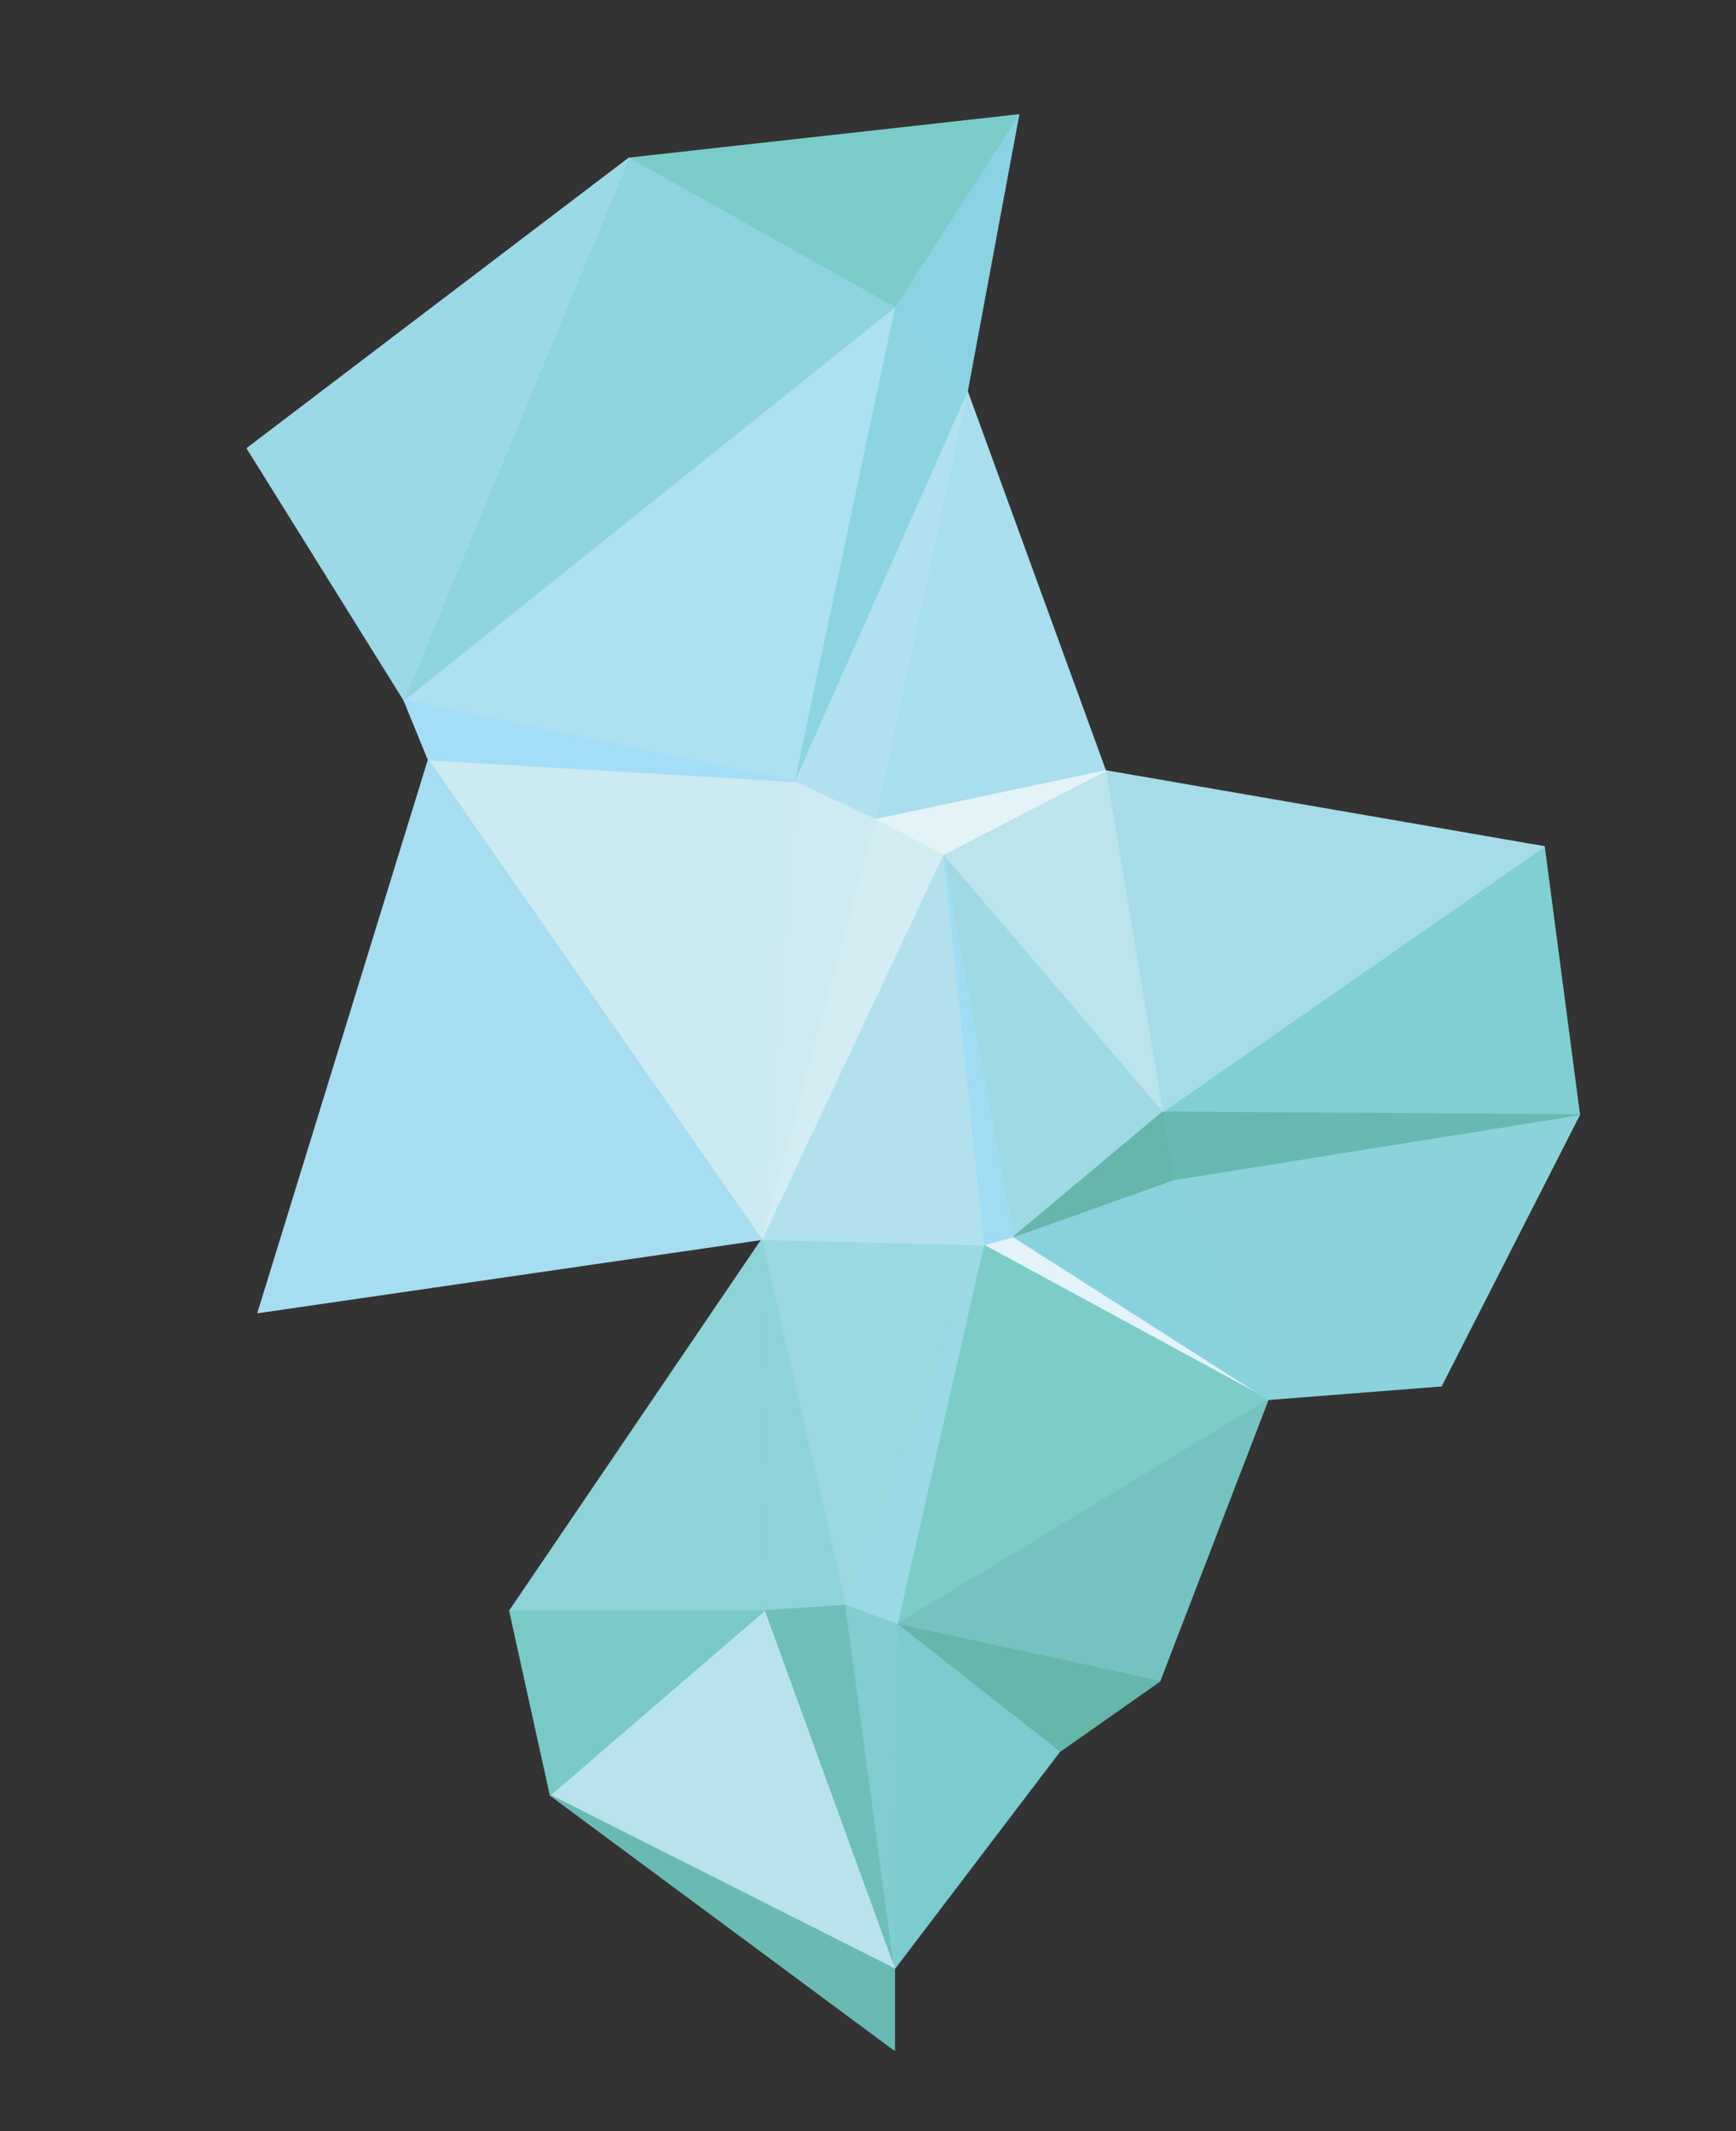 <?xml version="1.0" encoding="utf-8"?>
<!-- Generator: Adobe Illustrator 19.2.1, SVG Export Plug-In . SVG Version: 6.00 Build 0)  -->
<svg version="1.1" id="Layer_1" xmlns="http://www.w3.org/2000/svg" xmlns:xlink="http://www.w3.org/1999/xlink" x="0px" y="0px"
	 viewBox="0 0 448.3 550" style="enable-background:new 0 0 448.3 550;" xml:space="preserve">
<rect x="0" y="0" width="448.3" height="550" fill="#333333" stroke="none"/>
<style type="text/css">
	.st0{fill:#80CFD3;stroke:#80CFD3;stroke-width:0.25;stroke-linejoin:round;stroke-miterlimit:1;}
	.st1{fill:#8BD3DA;stroke:#8BD3DA;stroke-width:0.25;stroke-linejoin:round;stroke-miterlimit:1;}
	.st2{fill:#67BAB1;stroke:#67BAB1;stroke-width:0.25;stroke-linejoin:round;stroke-miterlimit:1;}
	.st3{fill:#A6DCE7;stroke:#A6DCE7;stroke-width:0.25;stroke-linejoin:round;stroke-miterlimit:1;}
	.st4{fill:#8AD3DD;stroke:#8AD3DD;stroke-width:0.25;stroke-linejoin:round;stroke-miterlimit:1;}
	.st5{fill:#BBE4ED;stroke:#BBE4ED;stroke-width:0.25;stroke-linejoin:round;stroke-miterlimit:1;}
	.st6{fill:#E4F3F7;stroke:#E4F3F7;stroke-width:0.25;stroke-linejoin:round;stroke-miterlimit:1;}
	.st7{fill:#7CCCC8;stroke:#7CCCC8;stroke-width:0.25;stroke-linejoin:round;stroke-miterlimit:1;}
	.st8{fill:#74C3C1;stroke:#74C3C1;stroke-width:0.25;stroke-linejoin:round;stroke-miterlimit:1;}
	.st9{fill:#88D2DD;stroke:#88D2DD;stroke-width:0.25;stroke-linejoin:round;stroke-miterlimit:1;}
	.st10{fill:#8AD3E4;stroke:#8AD3E4;stroke-width:0.25;stroke-linejoin:round;stroke-miterlimit:1;}
	.st11{fill:#64B7AA;stroke:#64B7AA;stroke-width:0.25;stroke-linejoin:round;stroke-miterlimit:1;}
	.st12{fill:#9FDAE4;stroke:#9FDAE4;stroke-width:0.25;stroke-linejoin:round;stroke-miterlimit:1;}
	.st13{fill:#A8DEED;stroke:#A8DEED;stroke-width:0.25;stroke-linejoin:round;stroke-miterlimit:1;}
	.st14{fill:#B1E1F1;stroke:#B1E1F1;stroke-width:0.25;stroke-linejoin:round;stroke-miterlimit:1;}
	.st15{fill:#A0DCF4;stroke:#A0DCF4;stroke-width:0.25;stroke-linejoin:round;stroke-miterlimit:1;}
	.st16{fill:#9CD9E7;stroke:#9CD9E7;stroke-width:0.25;stroke-linejoin:round;stroke-miterlimit:1;}
	.st17{fill:#71C1BC;stroke:#71C1BC;stroke-width:0.25;stroke-linejoin:round;stroke-miterlimit:1;}
	.st18{fill:#9CD8E0;stroke:#9CD8E0;stroke-width:0.25;stroke-linejoin:round;stroke-miterlimit:1;}
	.st19{fill:#B2E1ED;stroke:#B2E1ED;stroke-width:0.25;stroke-linejoin:round;stroke-miterlimit:1;}
	.st20{fill:#7ACCCF;stroke:#7ACCCF;stroke-width:0.25;stroke-linejoin:round;stroke-miterlimit:1;}
	.st21{fill:#D4EDF3;stroke:#D4EDF3;stroke-width:0.25;stroke-linejoin:round;stroke-miterlimit:1;}
	.st22{fill:#7ACCC9;stroke:#7ACCC9;stroke-width:0.25;stroke-linejoin:round;stroke-miterlimit:1;}
	.st23{fill:#8DD3D8;stroke:#8DD3D8;stroke-width:0.25;stroke-linejoin:round;stroke-miterlimit:1;}
	.st24{fill:#6EBEBA;stroke:#6EBEBA;stroke-width:0.25;stroke-linejoin:round;stroke-miterlimit:1;}
	.st25{fill:#80CED0;stroke:#80CED0;stroke-width:0.25;stroke-linejoin:round;stroke-miterlimit:1;}
	.st26{fill:#8CD4E1;stroke:#8CD4E1;stroke-width:0.25;stroke-linejoin:round;stroke-miterlimit:1;}
	.st27{fill:#CDEBF1;stroke:#CDEBF1;stroke-width:0.25;stroke-linejoin:round;stroke-miterlimit:1;}
	.st28{fill:#ADE0F0;stroke:#ADE0F0;stroke-width:0.25;stroke-linejoin:round;stroke-miterlimit:1;}
	.st29{fill:#B9E3EC;stroke:#B9E3EC;stroke-width:0.25;stroke-linejoin:round;stroke-miterlimit:1;}
	.st30{fill:#8DD4E0;stroke:#8DD4E0;stroke-width:0.25;stroke-linejoin:round;stroke-miterlimit:1;}
	.st31{fill:#69BAB3;stroke:#69BAB3;stroke-width:0.25;stroke-linejoin:round;stroke-miterlimit:1;}
	.st32{fill:#CCEAF1;stroke:#CCEAF1;stroke-width:0.25;stroke-linejoin:round;stroke-miterlimit:1;}
	.st33{fill:#9BD9E6;stroke:#9BD9E6;stroke-width:0.25;stroke-linejoin:round;stroke-miterlimit:1;}
	.st34{fill:#A6DDF0;stroke:#A6DDF0;stroke-width:0.25;stroke-linejoin:round;stroke-miterlimit:1;}
	.st35{fill:#A3DDF8;stroke:#A3DDF8;stroke-width:0.25;stroke-linejoin:round;stroke-miterlimit:1;}
	.st36{fill:#79CAC7;stroke:#79CAC7;stroke-width:0.25;stroke-linejoin:round;stroke-miterlimit:1;}
</style>
<g>
	<polygon class="st0" points="398.8,218.5 300.2,287 407.9,287.7 	"/>
	<polygon class="st1" points="407.9,287.7 303,304.5 372.2,357.7 	"/>
	<polyline class="st2" points="407.9,287.7 300.2,287 303,304.5 407.9,287.7 	"/>
	<polygon class="st3" points="285.5,198.9 300.2,287 398.8,218.5 	"/>
	<polygon class="st4" points="372.2,357.7 303,304.5 327.5,361.2 	"/>
	<polyline class="st5" points="285.5,198.9 243.5,220.6 300.2,287 285.5,198.9 	"/>
	<polyline class="st6" points="327.5,361.2 261.7,319.2 254,321.3 327.5,361.2 	"/>
	<polyline class="st7" points="327.5,361.2 254,321.3 231.7,419.2 327.5,361.2 	"/>
	<polygon class="st8" points="327.5,361.2 231.7,419.2 299.5,433.9 	"/>
	<polyline class="st9" points="327.5,361.2 303,304.5 261.7,319.2 327.5,361.2 	"/>
	<polyline class="st10" points="249.8,101 263.1,29.6 231,79.3 249.8,101 	"/>
	<polygon class="st11" points="299.5,433.9 231.7,419.2 273.6,452.1 	"/>
	<polygon class="st12" points="300.2,287 243.5,220.6 261.7,319.2 	"/>
	<polygon class="st11" points="303,304.5 300.2,287 261.7,319.2 	"/>
	<polygon class="st13" points="249.8,101 226.1,211.5 285.5,198.9 	"/>
	<polyline class="st14" points="249.8,101 205.1,201.7 226.1,211.5 249.8,101 	"/>
	<polygon class="st15" points="261.7,319.2 243.5,220.6 254,321.3 	"/>
	<polygon class="st16" points="254,321.3 218.4,414.3 231.7,419.2 	"/>
	<polyline class="st6" points="285.5,198.9 226.1,211.5 243.5,220.6 285.5,198.9 	"/>
	<line class="st17" x1="231" y1="529.1" x2="142.1" y2="463.3"/>
	<polygon class="st18" points="254,321.3 196.7,319.9 218.4,414.3 	"/>
	<polygon class="st19" points="254,321.3 243.5,220.6 196.7,319.9 	"/>
	<polygon class="st20" points="273.6,452.1 231.7,419.2 231,508.1 	"/>
	<polygon class="st21" points="243.5,220.6 226.1,211.5 196.7,319.9 	"/>
	<polygon class="st22" points="263.1,29.6 162.4,40.8 231,79.3 	"/>
	<polygon class="st23" points="218.4,414.3 196.7,319.9 197.4,415.7 	"/>
	<polyline class="st24" points="231,508.1 218.4,414.3 197.4,415.7 231,508.1 	"/>
	<polyline class="st25" points="231,508.1 231.7,419.2 218.4,414.3 231,508.1 	"/>
	<polyline class="st26" points="249.8,101 231,79.3 205.1,201.7 249.8,101 	"/>
	<polygon class="st27" points="226.1,211.5 205.1,201.7 196.7,319.9 	"/>
	<polygon class="st28" points="231,79.3 104.3,180.7 205.1,201.7 	"/>
	<polyline class="st29" points="231,508.1 197.4,415.7 142.1,463.3 231,508.1 	"/>
	<polygon class="st30" points="231,79.3 162.4,40.8 104.3,180.7 	"/>
	<polygon class="st31" points="231,508.1 142.1,463.3 231,529.1 	"/>
	<polygon class="st32" points="205.1,201.7 110.6,196.1 196.7,319.9 	"/>
	<polygon class="st23" points="197.4,415.7 196.7,319.9 131.6,415.7 	"/>
	<polyline class="st33" points="63.8,115.7 104.3,180.7 162.4,40.8 63.8,115.7 	"/>
	<polygon class="st34" points="196.7,319.9 110.6,196.1 66.6,338.8 	"/>
	<polygon class="st35" points="205.1,201.7 104.3,180.7 110.6,196.1 	"/>
	<polygon class="st36" points="197.4,415.7 131.6,415.7 142.1,463.3 	"/>
</g>
</svg>
